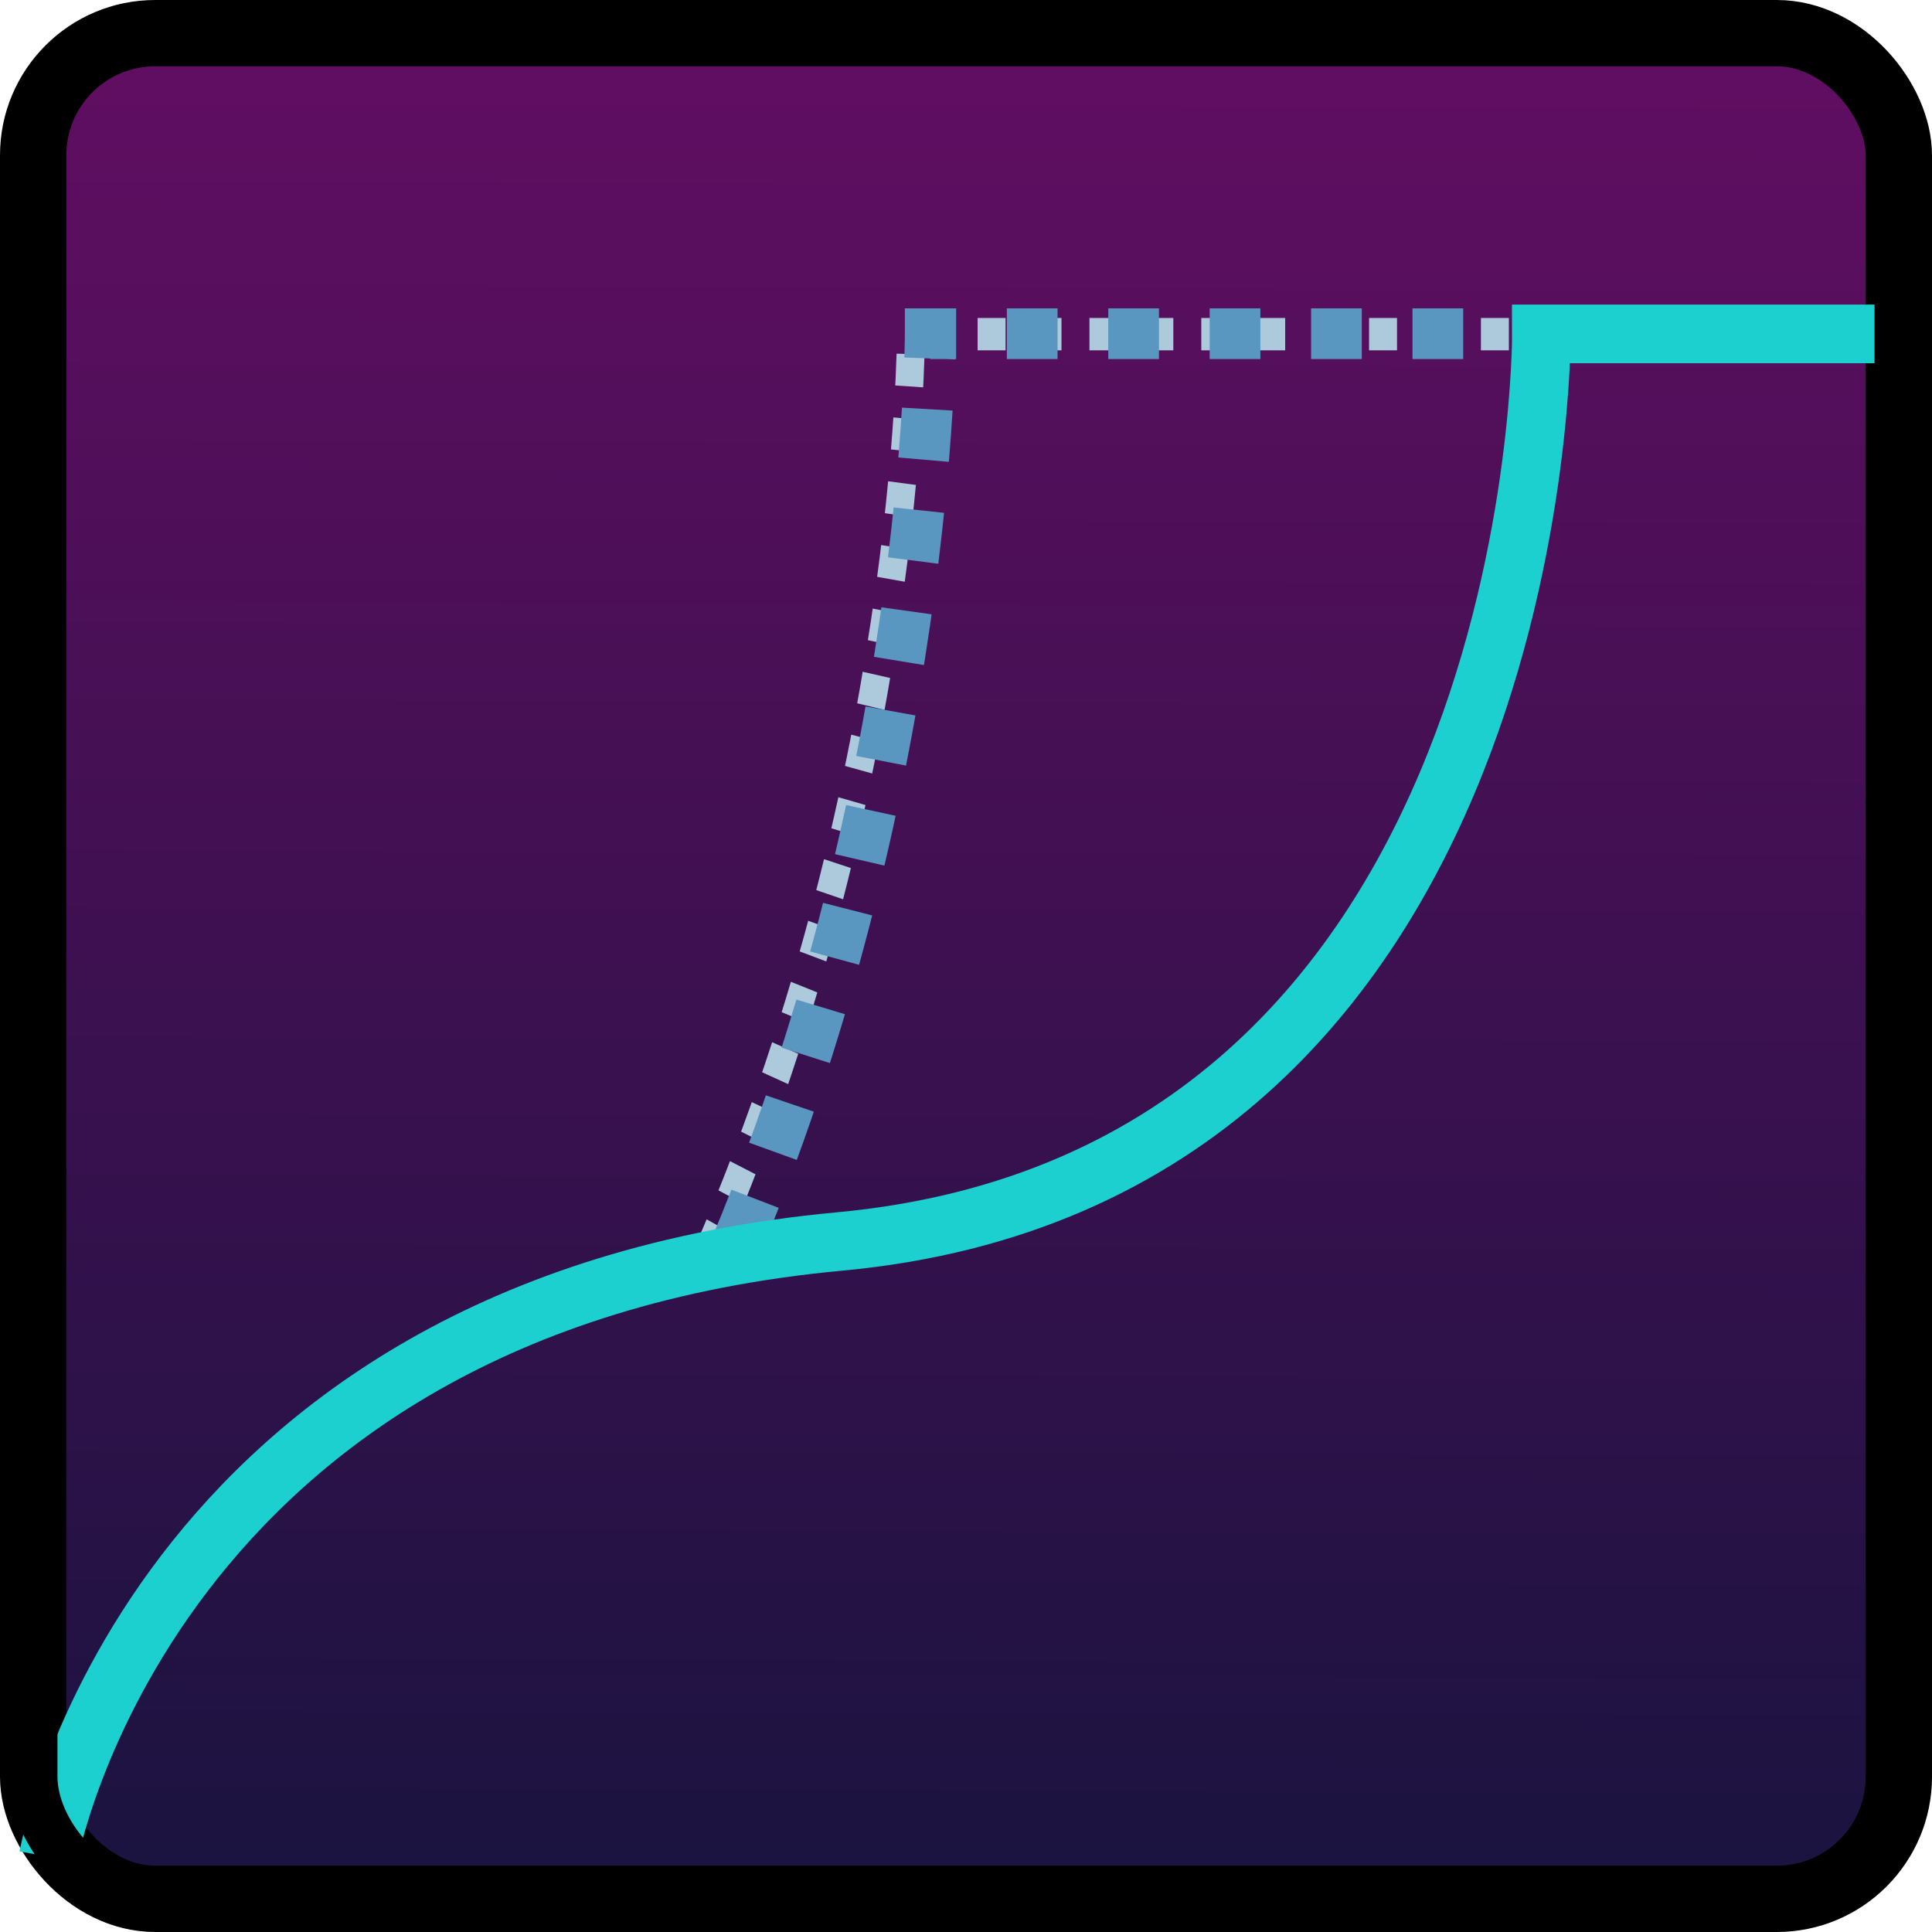 <?xml version="1.0" encoding="UTF-8" standalone="no"?>
<!-- Created with Inkscape (http://www.inkscape.org/) -->

<svg
   width="87.406mm"
   height="87.406mm"
   viewBox="0 0 87.406 87.406"
   version="1.1"
   id="svg5"
   inkscape:version="1.1.1 (3bf5ae0d25, 2021-09-20)"
   sodipodi:docname="favicon.svg"
   inkscape:export-filename="C:\Users\pauli\git\pyGAPS\docs\favicon.png"
   inkscape:export-xdpi="50"
   inkscape:export-ydpi="50"
   xmlns:inkscape="http://www.inkscape.org/namespaces/inkscape"
   xmlns:sodipodi="http://sodipodi.sourceforge.net/DTD/sodipodi-0.dtd"
   xmlns:xlink="http://www.w3.org/1999/xlink"
   xmlns="http://www.w3.org/2000/svg"
   xmlns:svg="http://www.w3.org/2000/svg">
  <sodipodi:namedview
     id="namedview7"
     pagecolor="#ffffff"
     bordercolor="#999999"
     borderopacity="1"
     inkscape:pageshadow="0"
     inkscape:pageopacity="0"
     inkscape:pagecheckerboard="0"
     inkscape:document-units="mm"
     showgrid="false"
     inkscape:zoom="1.3416246"
     inkscape:cx="269.44944"
     inkscape:cy="212.05634"
     inkscape:window-width="1920"
     inkscape:window-height="1009"
     inkscape:window-x="-8"
     inkscape:window-y="-8"
     inkscape:window-maximized="1"
     inkscape:current-layer="layer1" />
  <defs
     id="defs2">
    <linearGradient
       inkscape:collect="always"
       id="linearGradient12808">
      <stop
         style="stop-color:#1b1340;stop-opacity:1"
         offset="0"
         id="stop12804" />
      <stop
         style="stop-color:#600e61;stop-opacity:1"
         offset="1"
         id="stop12806" />
    </linearGradient>
    <linearGradient
       inkscape:collect="always"
       xlink:href="#linearGradient12808"
       id="linearGradient12812"
       x1="77.779"
       y1="102.55"
       x2="78.018"
       y2="21.693"
       gradientUnits="userSpaceOnUse" />
    <filter
       style="color-interpolation-filters:sRGB;"
       inkscape:label="Blur"
       id="filter50428"
       x="-0.065"
       y="-0.091"
       width="1.122"
       height="1.174">
      <feGaussianBlur
         stdDeviation="2 2"
         result="blur"
         id="feGaussianBlur50426" />
    </filter>
    <filter
       style="color-interpolation-filters:sRGB;"
       inkscape:label="Blur"
       id="filter50450"
       x="-0.127"
       y="-0.149"
       width="1.25"
       height="1.28">
      <feGaussianBlur
         stdDeviation="2 2"
         result="blur"
         id="feGaussianBlur50448" />
    </filter>
    <clipPath
       clipPathUnits="userSpaceOnUse"
       id="clipPath841">
      <rect
         style="fill:none;fill-opacity:1;stroke:#000000;stroke-width:2.2;stroke-linecap:round;stroke-linejoin:round;stroke-miterlimit:4;stroke-dasharray:none;stroke-opacity:1;paint-order:stroke markers fill"
         id="rect843"
         width="84.406"
         height="84.406"
         x="30.765"
         y="20.116"
         ry="5.522" />
    </clipPath>
  </defs>
  <g
     inkscape:label="Layer 1"
     inkscape:groupmode="layer"
     id="layer1"
     transform="translate(-29.265,-18.616)">
    <rect
       style="fill:url(#linearGradient12812);fill-opacity:1;stroke:#000000;stroke-width:3;stroke-linecap:round;stroke-linejoin:round;stroke-opacity:1;paint-order:stroke markers fill"
       id="rect848"
       width="84.406"
       height="84.406"
       x="30.765"
       y="20.116"
       ry="5.522" />
    <path
       style="fill:none;stroke:#adc9dc;stroke-width:1.265;stroke-linecap:butt;stroke-linejoin:miter;stroke-miterlimit:4;stroke-dasharray:1.265, 1.265;stroke-dashoffset:0;stroke-opacity:1;filter:url(#filter50450)"
       d="M 100.058,43.054 H 70.477 c 0,0 0,17.946 -9.466,36.484"
       id="path50314"
       transform="matrix(1,0,0,1.157,5.4478623e-5,-16.079)" />
    <path
       style="fill:none;stroke:#5996c0;stroke-width:2.294;stroke-linecap:butt;stroke-linejoin:miter;stroke-miterlimit:4;stroke-dasharray:2.294, 2.294;stroke-dashoffset:0;stroke-opacity:1"
       d="M 100.05,33.712 H 71.349 c 0,0 0,20.768 -9.184,42.221"
       id="path25939" />
    <path
       style="fill:none;stroke:#a8d7d7;stroke-width:1.265;stroke-linecap:butt;stroke-linejoin:miter;stroke-miterlimit:4;stroke-dasharray:none;stroke-opacity:1;filter:url(#filter50428)"
       d="m 31.455,102.612 c 0,0 4.498,-21.548 35.794,-24.06 31.948,-2.564 31.751,-35.498 31.751,-35.498 h 16.171"
       id="path50312"
       sodipodi:nodetypes="cscc"
       clip-path="url(#clipPath841)"
       transform="matrix(1,0,0,1.157,5.4478623e-5,-16.079)" />
    <path
       style="fill:none;stroke:#1dd0d0;stroke-width:2.651;stroke-linecap:butt;stroke-linejoin:miter;stroke-miterlimit:4;stroke-dasharray:none;stroke-opacity:1"
       d="m 31.455,102.612 c 0,0 4.498,-24.925 35.794,-27.83 31.948,-2.965 31.751,-41.06 31.751,-41.06 h 16.171"
       id="path963"
       sodipodi:nodetypes="cscc" />
    <rect
       style="fill:none;fill-opacity:1;stroke:#000000;stroke-width:2.2;stroke-linecap:round;stroke-linejoin:round;stroke-miterlimit:4;stroke-dasharray:none;stroke-opacity:1;paint-order:stroke markers fill"
       id="rect50109"
       width="84.406"
       height="84.406"
       x="30.765"
       y="20.116"
       ry="5.522" />
  </g>
</svg>
